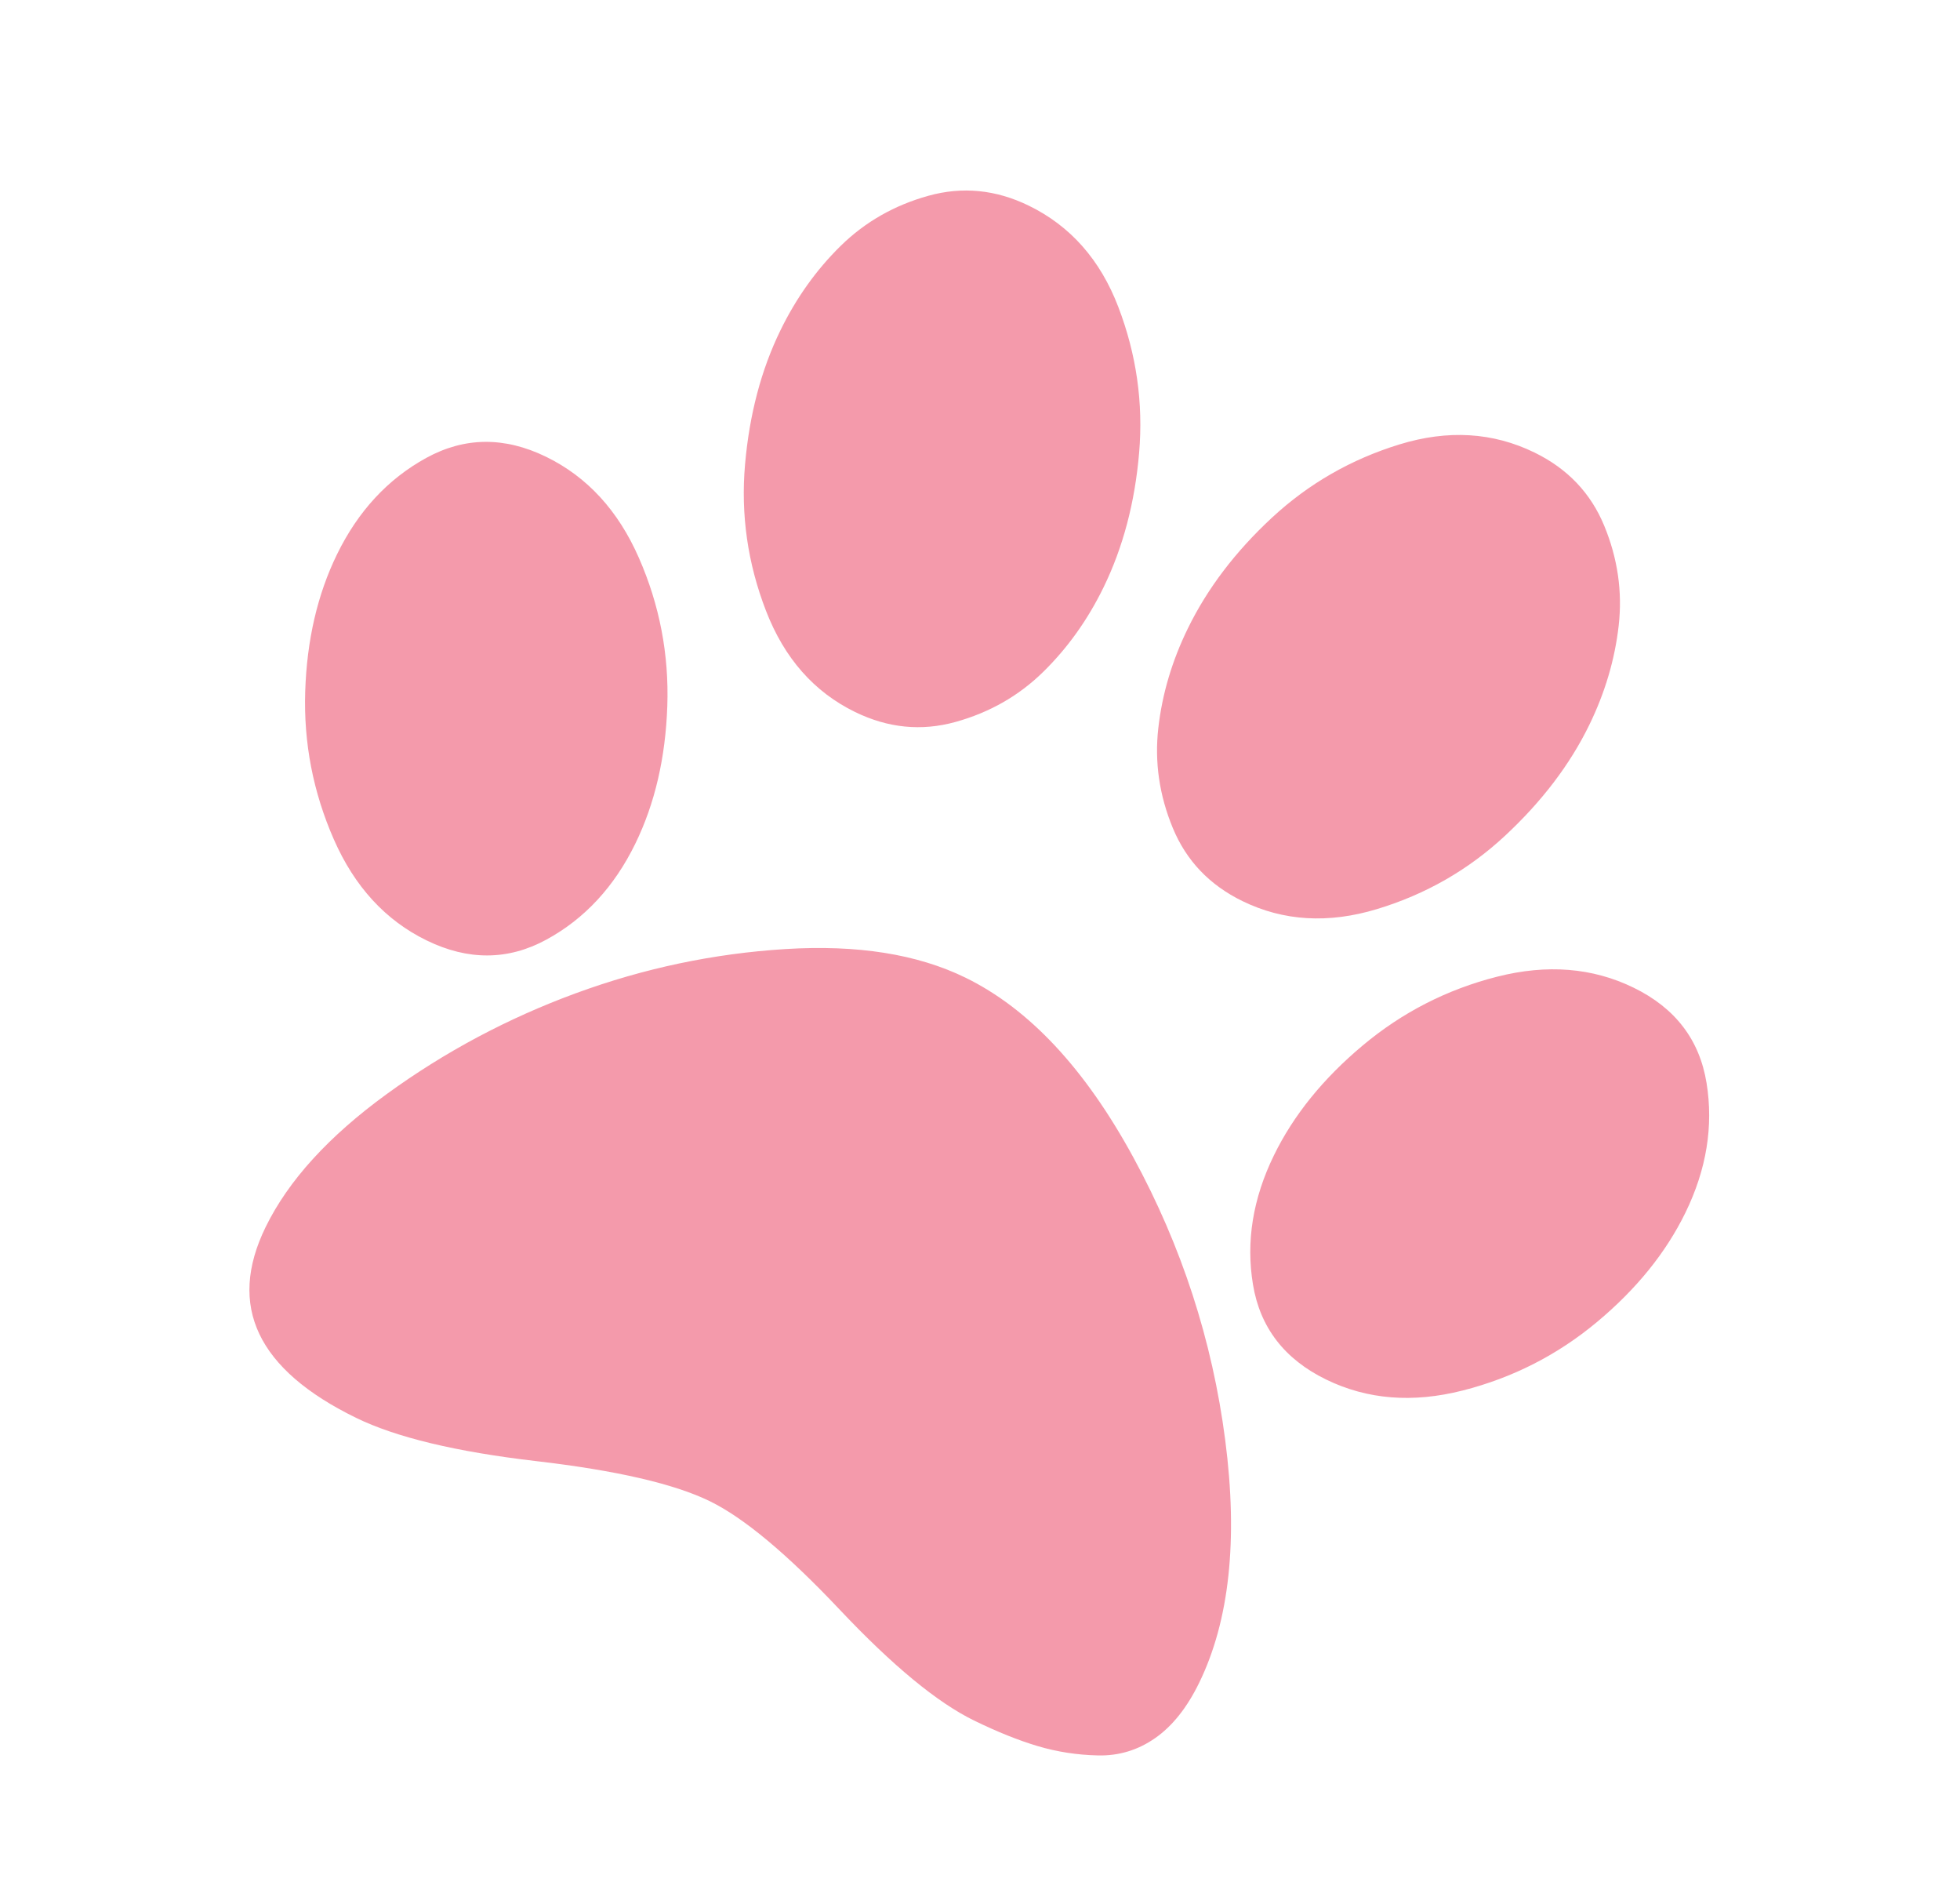 <svg width="209" height="203" viewBox="0 0 209 203" fill="none" xmlns="http://www.w3.org/2000/svg">
<path d="M117.672 62.621C115.985 66.077 113.842 69.079 111.243 71.627C108.645 74.175 105.53 75.954 101.898 76.963C98.267 77.973 94.694 77.62 91.18 75.905C86.802 73.769 83.635 70.172 81.68 65.117C79.725 60.061 78.98 54.865 79.445 49.528C79.91 44.191 81.168 39.42 83.221 35.215C84.908 31.758 87.051 28.756 89.649 26.208C92.248 23.66 95.363 21.882 98.994 20.872C102.626 19.862 106.198 20.215 109.712 21.93C114.148 24.095 117.329 27.698 119.255 32.74C121.182 37.781 121.919 42.956 121.469 48.264C121.018 53.572 119.752 58.358 117.672 62.621ZM67.749 89.934C65.5 94.543 62.336 97.956 58.258 100.174C54.179 102.392 49.922 102.419 45.487 100.254C41.108 98.117 37.813 94.529 35.6 89.491C33.387 84.452 32.369 79.194 32.546 73.716C32.722 68.239 33.851 63.368 35.932 59.106C38.181 54.497 41.352 51.069 45.444 48.822C49.537 46.576 53.801 46.535 58.236 48.7C62.615 50.836 65.91 54.424 68.123 59.463C70.336 64.502 71.347 69.774 71.156 75.281C70.966 80.787 69.83 85.671 67.749 89.934ZM102.934 104.218C109.732 107.535 115.706 113.928 120.857 123.397C126.008 132.865 129.273 142.911 130.65 153.534C132.028 164.157 131.1 172.781 127.867 179.406C126.574 182.056 125.009 184.02 123.172 185.299C121.335 186.578 119.305 187.193 117.083 187.143C114.861 187.092 112.722 186.762 110.666 186.151C108.61 185.54 106.344 184.63 103.867 183.421C99.95 181.509 95.181 177.577 89.562 171.625C83.944 165.672 79.319 161.811 75.69 160.039C71.888 158.184 65.718 156.759 57.179 155.766C48.641 154.773 42.24 153.237 37.977 151.156C27.435 146.011 24.216 139.233 28.321 130.822C30.739 125.868 35.044 121.139 41.236 116.636C47.428 112.133 54.153 108.549 61.409 105.885C68.665 103.221 76.118 101.651 83.768 101.176C91.418 100.702 97.807 101.715 102.934 104.218ZM132.485 96.064C128.971 94.349 126.495 91.75 125.057 88.266C123.618 84.782 123.104 81.232 123.514 77.616C123.923 74 124.972 70.463 126.659 67.007C128.739 62.744 131.733 58.802 135.64 55.181C139.547 51.56 144.081 48.957 149.24 47.374C154.4 45.791 159.197 46.081 163.633 48.246C167.147 49.961 169.623 52.561 171.062 56.045C172.5 59.528 173.014 63.078 172.605 66.695C172.195 70.311 171.147 73.847 169.46 77.304C167.407 81.509 164.42 85.437 160.499 89.087C156.578 92.737 152.023 95.346 146.835 96.915C141.646 98.485 136.863 98.201 132.485 96.064ZM174.201 105.296C178.637 107.461 181.228 110.848 181.975 115.456C182.721 120.065 181.97 124.673 179.721 129.282C177.64 133.545 174.495 137.431 170.286 140.941C166.077 144.45 161.305 146.882 155.971 148.238C150.638 149.594 145.782 149.203 141.404 147.066C136.968 144.901 134.369 141.529 133.609 136.949C132.848 132.37 133.592 127.776 135.842 123.167C137.922 118.904 141.074 115.003 145.297 111.465C149.521 107.927 154.299 105.48 159.633 104.125C164.967 102.769 169.823 103.159 174.201 105.296Z" fill="#EA3659" fill-opacity="0.5"/>
</svg>
